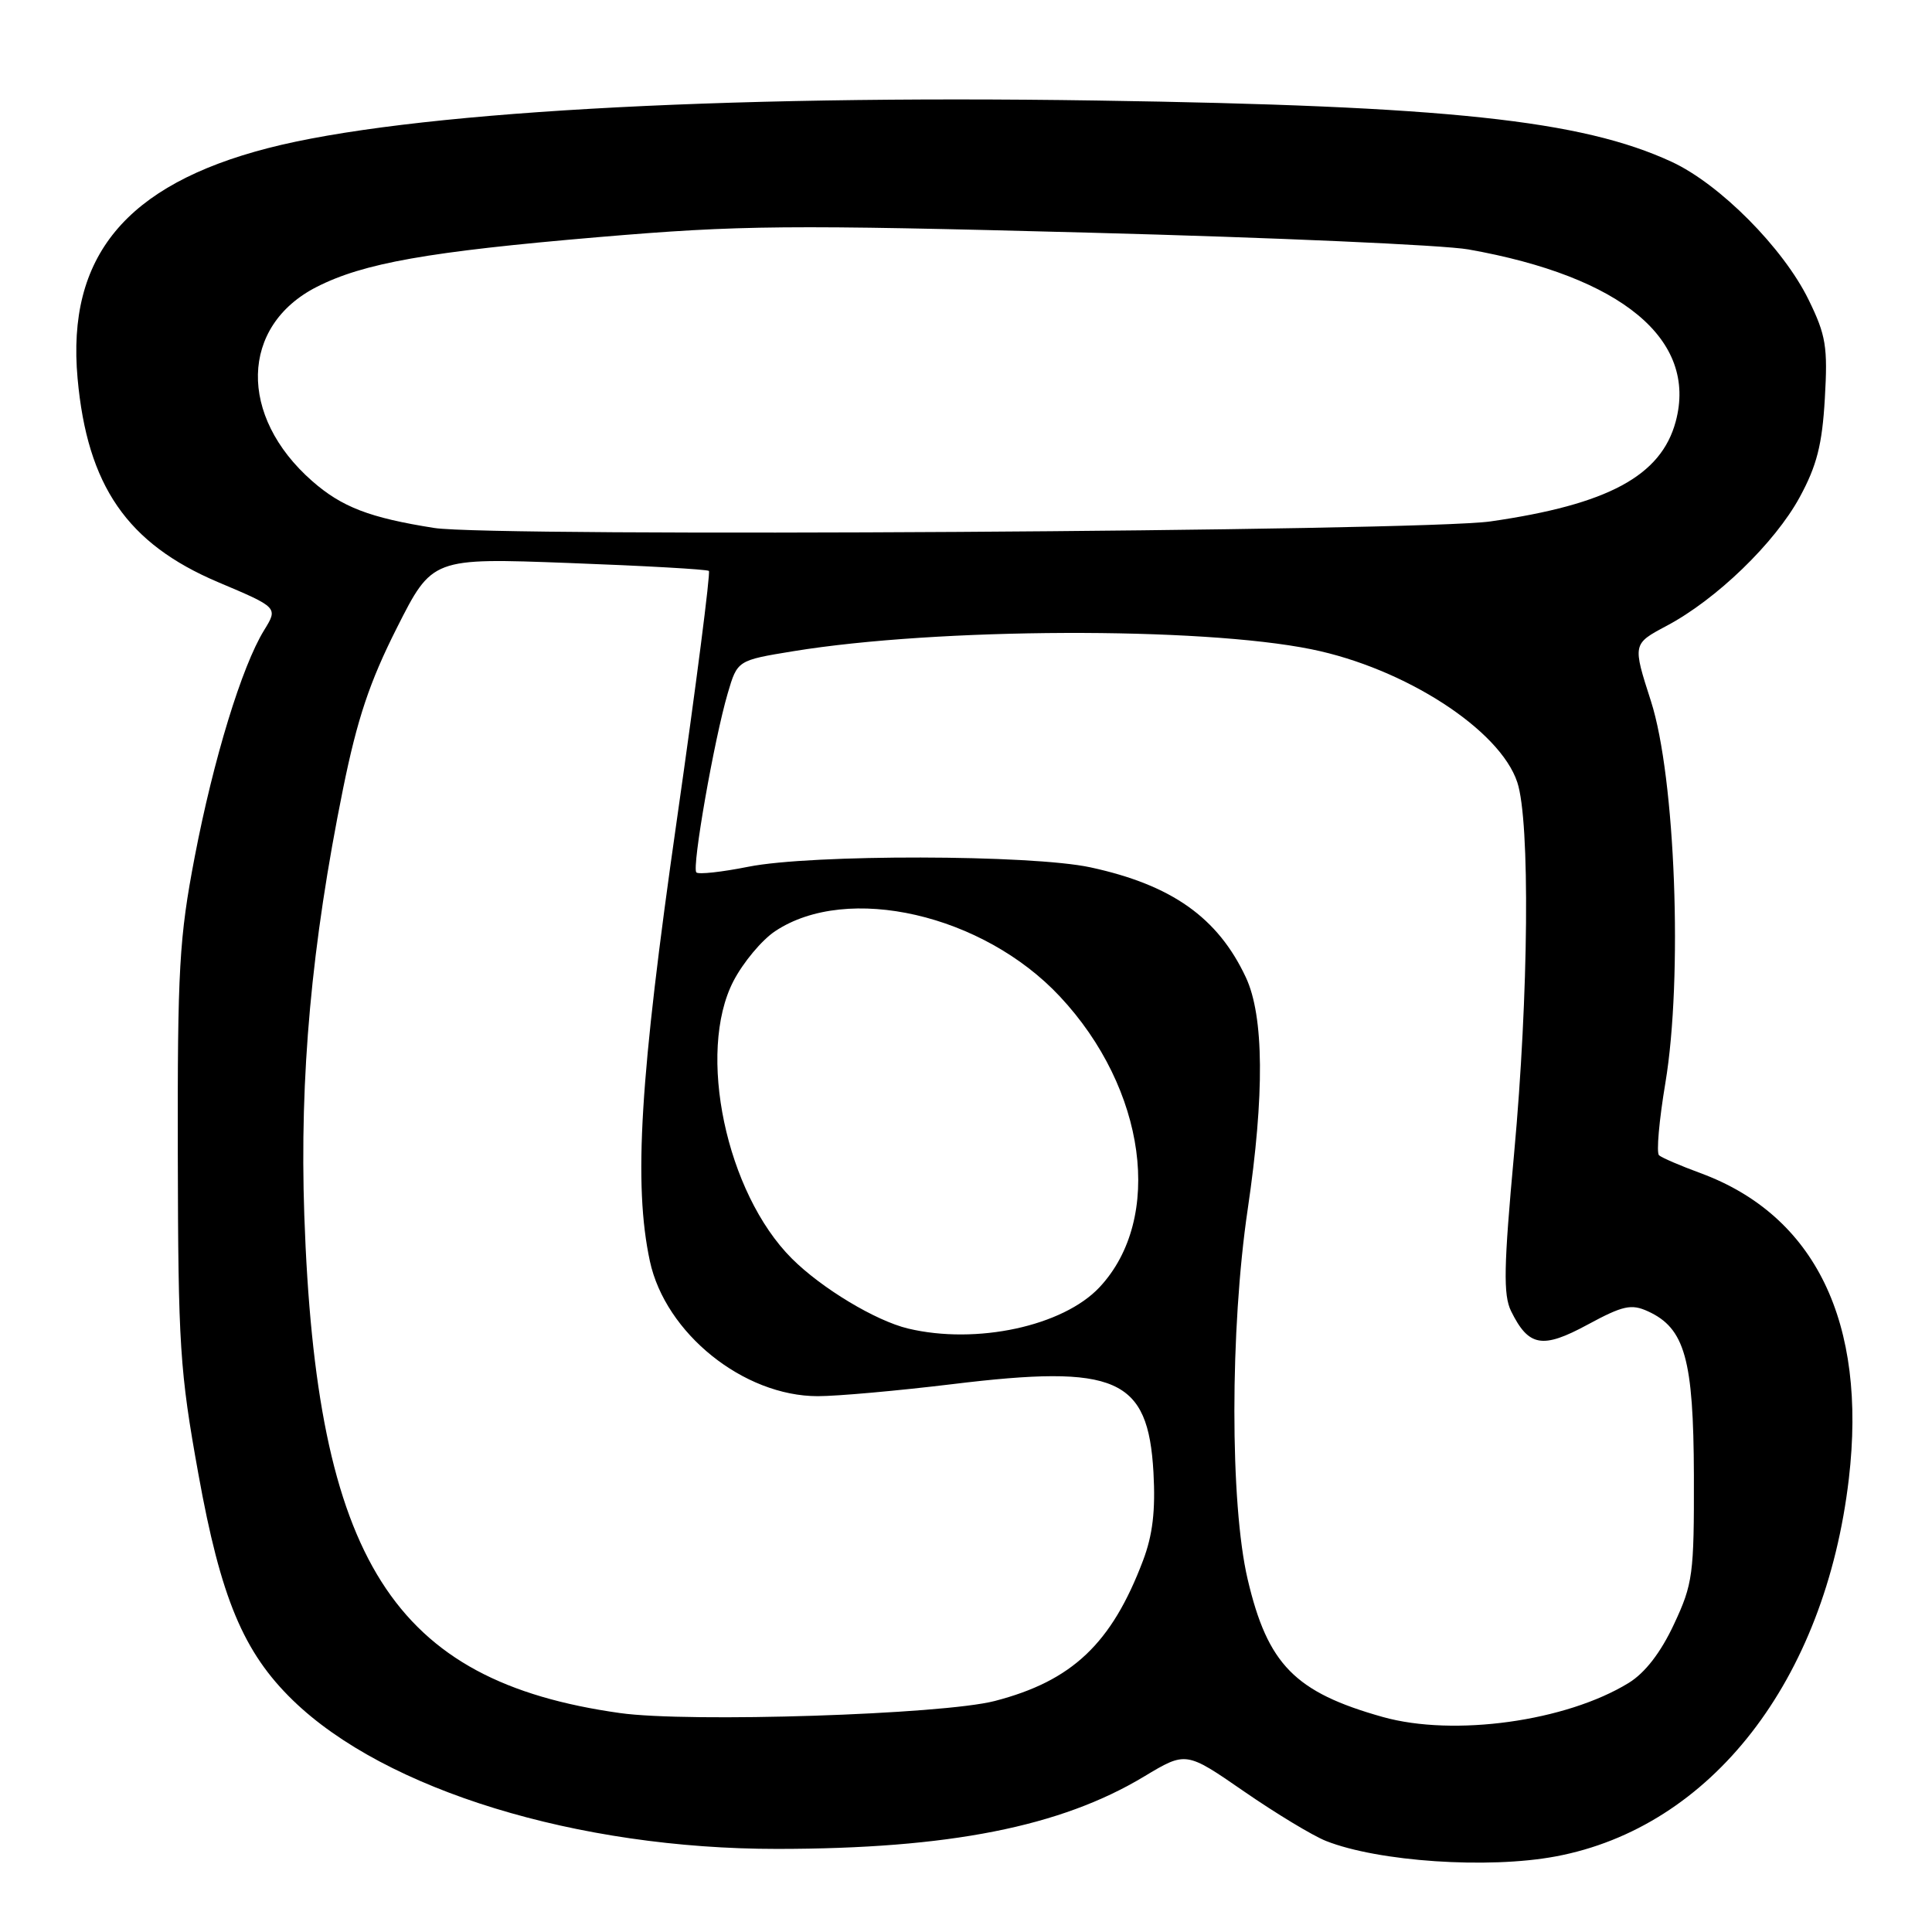 <?xml version="1.0" encoding="UTF-8" standalone="no"?>
<!DOCTYPE svg PUBLIC "-//W3C//DTD SVG 1.1//EN" "http://www.w3.org/Graphics/SVG/1.1/DTD/svg11.dtd" >
<svg xmlns="http://www.w3.org/2000/svg" xmlns:xlink="http://www.w3.org/1999/xlink" version="1.1" viewBox="0 0 256 256">
 <g >
 <path fill="currentColor"
d=" M 206.11 245.99 C 226.73 242.15 241.84 222.69 244.98 195.96 C 247.41 175.23 240.52 161.04 225.31 155.44 C 222.67 154.47 220.20 153.41 219.83 153.08 C 219.46 152.76 219.84 148.45 220.67 143.50 C 223.00 129.56 222.00 102.99 218.76 92.91 C 216.32 85.33 216.32 85.33 220.83 82.93 C 227.42 79.44 235.17 71.95 238.47 65.88 C 240.74 61.70 241.45 58.92 241.80 52.81 C 242.20 45.94 241.95 44.42 239.65 39.72 C 236.31 32.88 227.88 24.39 221.50 21.44 C 209.57 15.92 191.78 14.02 145.28 13.32 C 94.70 12.55 53.80 14.90 35.50 19.63 C 16.67 24.50 8.82 34.00 10.28 50.14 C 11.57 64.38 16.85 72.03 28.90 77.14 C 36.85 80.50 36.85 80.50 35.00 83.50 C 32.05 88.28 28.28 100.61 25.80 113.54 C 23.75 124.26 23.51 128.35 23.56 153.00 C 23.61 178.33 23.82 181.67 26.29 195.33 C 29.25 211.75 32.25 218.93 38.81 225.30 C 51.07 237.20 76.50 245.00 103.00 244.99 C 125.74 244.98 140.54 242.06 151.61 235.39 C 157.15 232.06 157.15 232.06 164.82 237.36 C 169.05 240.28 173.94 243.24 175.71 243.94 C 182.64 246.68 197.17 247.66 206.11 245.99 Z  M 183.23 227.51 C 171.59 224.24 167.97 220.56 165.32 209.26 C 162.97 199.25 162.98 176.08 165.33 160.22 C 167.57 145.06 167.49 134.64 165.08 129.50 C 161.37 121.58 155.26 117.26 144.50 114.93 C 136.64 113.23 107.49 113.18 99.15 114.85 C 95.65 115.55 92.56 115.89 92.27 115.60 C 91.65 114.98 94.62 98.02 96.43 91.86 C 97.71 87.50 97.71 87.50 105.11 86.29 C 124.22 83.17 159.04 83.04 173.76 86.03 C 186.14 88.54 198.75 96.69 201.05 103.66 C 202.76 108.83 202.56 131.82 200.63 152.81 C 199.25 167.84 199.18 171.58 200.22 173.72 C 202.55 178.45 204.37 178.77 210.37 175.52 C 215.05 172.99 216.15 172.75 218.35 173.75 C 223.26 175.99 224.40 180.08 224.45 195.50 C 224.48 208.63 224.32 209.86 221.81 215.22 C 220.06 218.97 217.99 221.65 215.82 222.99 C 207.53 228.09 192.65 230.15 183.23 227.51 Z  M 82.16 226.99 C 52.04 222.76 41.90 206.77 40.32 161.00 C 39.69 142.56 41.27 125.19 45.46 104.50 C 47.34 95.25 48.97 90.37 52.58 83.21 C 57.27 73.92 57.27 73.92 75.39 74.60 C 85.35 74.97 93.69 75.44 93.93 75.65 C 94.16 75.85 92.25 90.75 89.67 108.76 C 84.78 142.86 83.93 156.90 86.11 167.10 C 88.17 176.67 98.52 185.00 108.36 185.00 C 110.96 185.00 118.97 184.28 126.17 183.41 C 147.97 180.75 152.13 182.57 152.84 195.10 C 153.12 200.17 152.74 203.40 151.45 206.80 C 147.29 217.79 142.07 222.73 131.81 225.39 C 124.86 227.19 91.27 228.27 82.16 226.99 Z  M 120.33 176.04 C 116.02 175.01 108.86 170.70 104.92 166.76 C 96.21 158.06 92.30 139.46 97.18 130.01 C 98.46 127.54 100.95 124.55 102.72 123.38 C 112.29 117.02 130.26 121.15 140.44 132.04 C 151.88 144.26 154.22 161.46 145.69 170.57 C 140.86 175.72 129.39 178.20 120.33 176.04 Z  M 57.55 69.96 C 48.98 68.61 45.29 67.19 41.36 63.74 C 31.55 55.13 31.82 43.20 41.94 38.03 C 48.16 34.86 56.73 33.34 79.30 31.42 C 98.16 29.82 104.24 29.77 144.37 30.83 C 168.71 31.47 191.30 32.47 194.57 33.05 C 214.90 36.65 224.96 45.00 222.04 55.86 C 220.10 63.06 213.07 66.85 197.50 69.09 C 188.26 70.42 65.32 71.18 57.55 69.96 Z "/>
</g>
</svg>